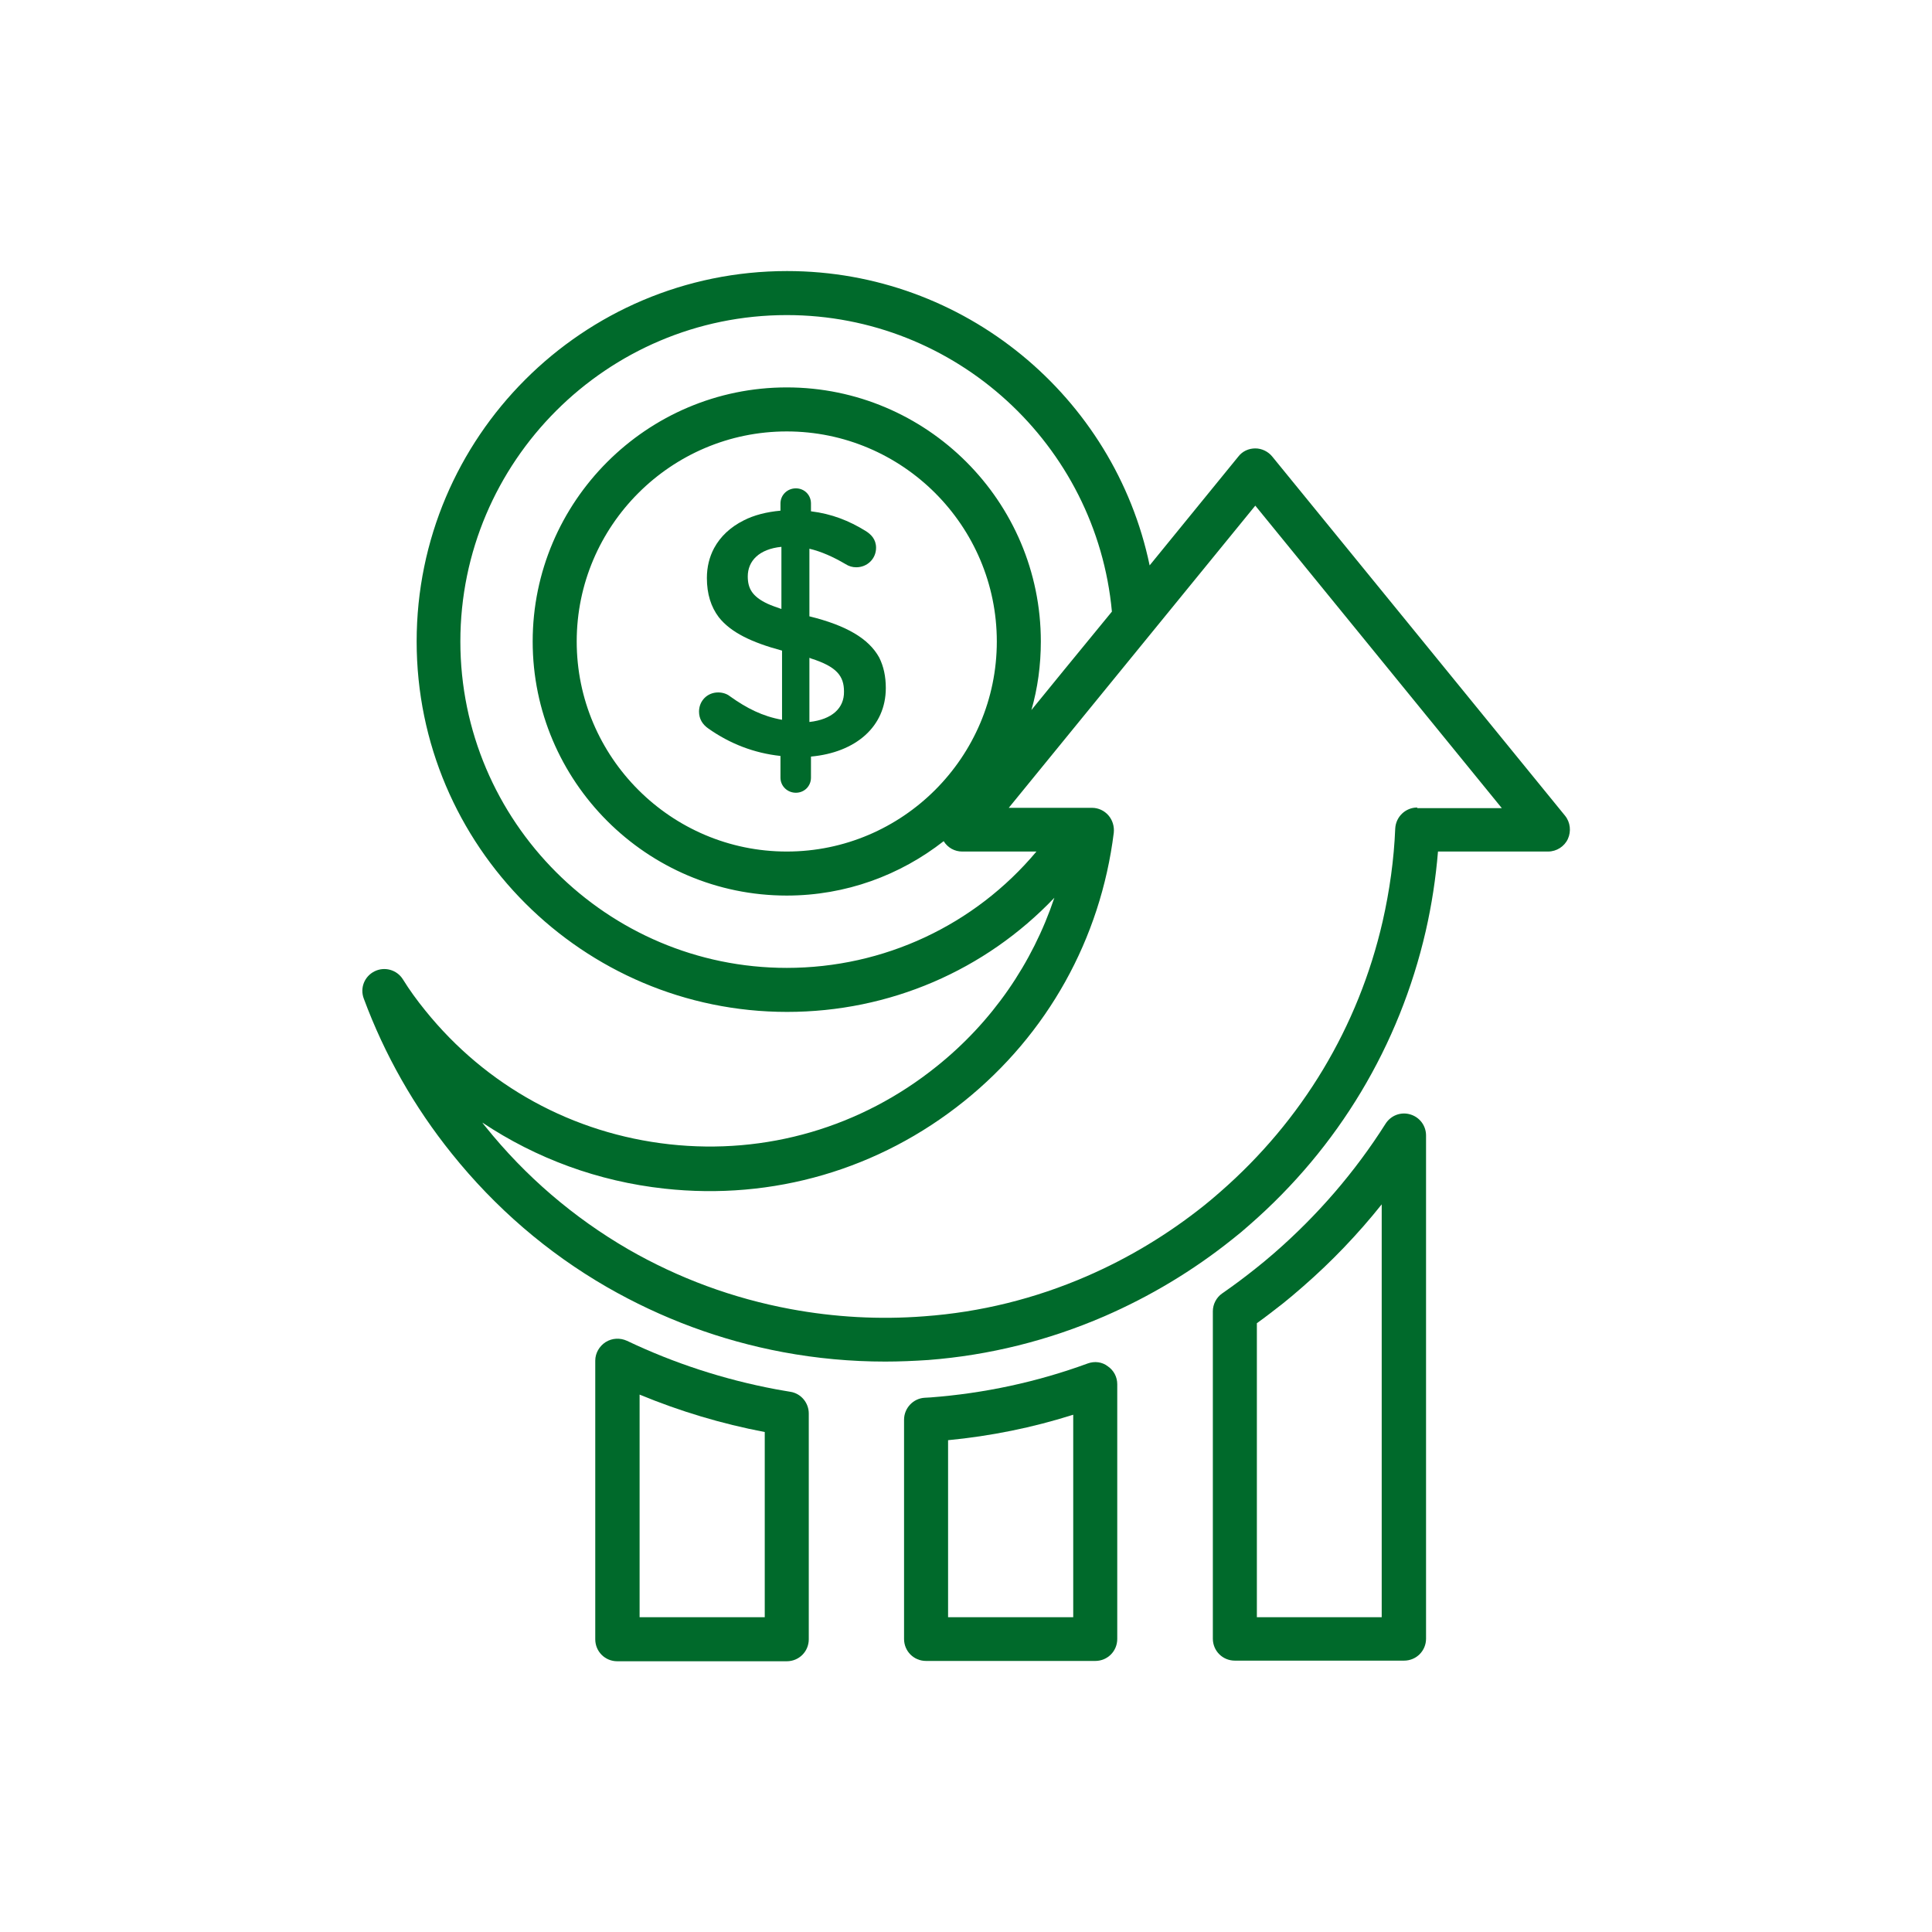 <!DOCTYPE svg PUBLIC "-//W3C//DTD SVG 1.1//EN" "http://www.w3.org/Graphics/SVG/1.1/DTD/svg11.dtd">
<!-- Uploaded to: SVG Repo, www.svgrepo.com, Transformed by: SVG Repo Mixer Tools -->
<svg width="800px" height="800px" viewBox="-51.2 -51.2 614.40 614.40" id="Layer_1" version="1.1" xml:space="preserve" xmlns="http://www.w3.org/2000/svg" xmlns:xlink="http://www.w3.org/1999/xlink" fill="#006A2B" stroke="#006A2B" stroke-width="0.005" transform="matrix(1, 0, 0, 1, 0, 0)rotate(0)">
<g id="SVGRepo_bgCarrier" stroke-width="0"/>
<g id="SVGRepo_tracerCarrier" stroke-linecap="round" stroke-linejoin="round" stroke="#CCCCCC" stroke-width="13.312"/>
<g id="SVGRepo_iconCarrier"> <style type="text/css"> .st0{fill:#006A2B;} </style> <g> <path class="st0" d="M206.2,144.8v-21.5c3.8,0.9,7.6,2.6,11.5,4.9c1.1,0.7,2.2,1,3.4,1c3.5,0,6.3-2.7,6.3-6.2 c0-2.7-1.6-4.3-3.4-5.4c-5.2-3.2-10.7-5.4-17.3-6.2v-2.5c0-2.7-2.1-4.8-4.8-4.8c-2.7,0-4.9,2.1-4.9,4.8v2.3 c-4.4,0.4-8.4,1.4-11.7,3.1c-4.2,2.1-7.4,5.1-9.4,8.8c-1.5,2.8-2.3,6-2.3,9.5c0,5.1,1.3,9.2,3.8,12.5c3.8,4.8,10.4,8,20.1,10.6v22 c-6.2-1.1-11.3-3.7-16.6-7.5c-1-0.8-2.4-1.2-3.7-1.2c-3.5,0-6.1,2.7-6.1,6.1c0,2.3,1.1,4.1,3,5.4c6.8,4.8,14.5,7.8,22.9,8.7v6.9 c0,2.7,2.2,4.8,4.9,4.8c2.7,0,4.8-2.1,4.8-4.8v-6.7c14.2-1.3,23.8-9.5,23.8-21.8c0-3.7-0.7-6.9-2.1-9.7 C225.1,151.9,218,147.7,206.2,144.8z M197.4,142.5c-1.7-0.6-3.2-1.1-4.5-1.7c0,0,0,0,0,0c-4.9-2.3-6.3-4.9-6.3-8.7 c0-4.9,3.6-8.7,10.7-9.4V142.5z M206.2,178.4V158c0.2,0.1,0.4,0.1,0.5,0.2c8.2,2.6,10.5,5.6,10.5,10.5 C217.3,174,213.4,177.6,206.2,178.4z"/> <path class="st0" d="M441.1,219.6c2.7,0,5.2-1.6,6.3-4s0.8-5.3-0.9-7.4l-50.2-61.6L353.4,94c-1.3-1.6-3.3-2.6-5.4-2.6c0,0,0,0,0,0 c-2.1,0-4.1,0.9-5.4,2.6l-28.2,34.6c-11.2-53.7-59-93.6-115.3-93.6c-65,0-117.8,52.8-117.8,117.8c0,65,52.9,117.8,117.8,117.8 c32.6,0,63-13.2,85-36.3c-7,20.9-19.8,39.5-37.4,53.6c-24.1,19.4-54.3,28.2-85,24.8c-30.7-3.4-58.3-18.5-77.7-42.6 c-2.6-3.2-5-6.5-7.1-9.9c-1.9-3-5.8-4.1-9-2.5s-4.7,5.3-3.4,8.7c6.6,17.8,16,34.4,28,49.3c13.8,17.2,30.4,31.5,49.3,42.4 c17.4,10,36.2,17,56,20.7c10.7,2,21.6,3,32.5,3c4.6,0,9.1-0.2,13.7-0.5c19.4-1.5,38.2-6.2,56-13.9c14.5-6.3,28.2-14.5,40.7-24.5 c1.8-1.4,3.6-2.9,5.5-4.6c28.2-24.6,47.6-56.9,56-93.4c1.9-8.3,3.2-16.8,3.9-25.3H441.1z M199,219.6c-36.8,0-66.8-30-66.8-66.8 s30-66.8,66.8-66.8s66.8,30,66.8,66.8S235.8,219.6,199,219.6z M199,256.6c-57.2,0-103.8-46.6-103.8-103.8 c0-57.2,46.6-103.8,103.8-103.8c53.7,0,98.5,41.2,103.4,94.3l-15,18.3l0,0l-10.6,13c2-6.9,3-14.3,3-21.8 c0-44.6-36.3-80.8-80.8-80.8s-80.8,36.3-80.8,80.8s36.3,80.8,80.8,80.8c18.8,0,36.1-6.5,49.9-17.3c1.3,2.1,3.5,3.3,5.9,3.3h23.6 C258.8,243,229.9,256.6,199,256.6z M399.5,205.6c-3.7,0-6.8,2.9-7,6.7c-0.4,9.9-1.8,19.8-4,29.5c-7.7,33.6-25.6,63.3-51.6,86 c-1.8,1.6-3.5,3-5.1,4.3c-11.5,9.2-24.1,16.8-37.5,22.6c-16.4,7.1-33.7,11.4-51.6,12.7c-14.2,1.1-28.5,0.3-42.5-2.3 c-18.3-3.4-35.6-9.8-51.6-19c-17.4-10.1-32.7-23.2-45.4-39c-0.3-0.4-0.7-0.8-1-1.3c17.1,11.4,36.8,18.7,57.9,21 c34.5,3.8,68.3-6.1,95.3-27.8c26.5-21.3,43.4-51.6,47.6-85.4c0.2-2-0.4-4-1.7-5.5c-1.3-1.5-3.2-2.4-5.2-2.4h-3.8h-22.7l78.4-96.1 l37.5,46l40.9,50.2H399.5z"/> <path class="st0" d="M195.5,390.6c-16.5-3.1-32.4-8.3-47.3-15.4c-2.2-1-4.7-0.9-6.8,0.4c-2,1.3-3.3,3.5-3.3,5.9v88.6 c0,3.9,3.1,7,7,7H199c3.9,0,7-3.1,7-7v-71.8c0-3.4-2.5-6.4-5.9-6.9C198.5,391.1,197,390.9,195.5,390.6z M192,463.1h-39.8v-70.8 c12.8,5.3,26.1,9.3,39.8,11.9V463.1z"/> <path class="st0" d="M294.7,382.4c-16.1,5.9-32.9,9.5-50,10.8c-0.6,0-1.2,0.1-1.8,0.1c-3.7,0.2-6.6,3.3-6.6,7v69.7c0,3.9,3.1,7,7,7 h53.8c3.9,0,7-3.1,7-7V389c0-2.3-1.1-4.4-3-5.7C299.3,381.9,296.9,381.6,294.7,382.4z M290.1,463.1h-39.8v-56.3 c13.5-1.3,26.9-4,39.8-8.1V463.1z"/> <path class="st0" d="M397.3,303.2c-3-0.9-6.2,0.3-7.9,3c-9.7,15.3-21.6,29.1-35.4,41.1c-2.2,1.9-4.1,3.5-5.9,4.9 c-3.5,2.8-7,5.4-10.6,7.9c-1.9,1.3-3,3.5-3,5.7v104.1c0,3.9,3.1,7,7,7h53.8c3.9,0,7-3.1,7-7V309.9 C402.3,306.8,400.3,304.1,397.3,303.2z M388.3,463.1h-39.8v-93.5c2.8-2,5.6-4.2,8.3-6.3c1.9-1.5,4-3.3,6.3-5.3 c9.2-8,17.6-16.8,25.1-26.2V463.1z"/> </g> </g>
</svg>